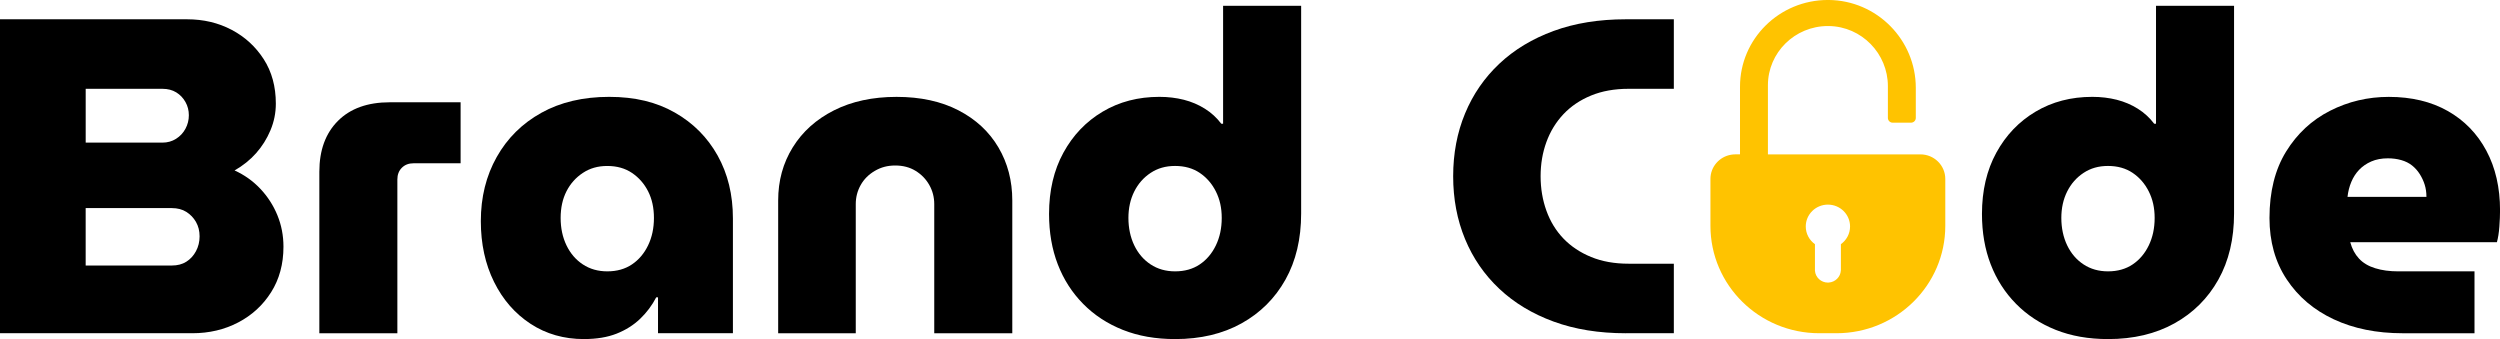 <?xml version="1.0" encoding="UTF-8"?><svg id="Calque_2" xmlns="http://www.w3.org/2000/svg" xmlns:xlink="http://www.w3.org/1999/xlink" viewBox="0 0 1170.53 158.76"><defs><style>.cls-1{fill:#ffc300;}</style><symbol id="Logo" viewBox="0 0 1170.53 158.76"><path d="m0,156.03V9.03h87.57c7.7,0,14.66,1.65,20.9,4.94,6.23,3.29,11.23,7.88,15.01,13.75,3.78,5.88,5.67,12.81,5.67,20.79,0,4.34-.84,8.5-2.52,12.5-1.68,3.99-3.92,7.56-6.72,10.71-2.8,3.15-6.16,5.85-10.08,8.08,4.62,2.1,8.64,4.97,12.08,8.61,3.43,3.64,6.09,7.77,7.98,12.39,1.89,4.62,2.83,9.52,2.83,14.7,0,8.12-1.93,15.22-5.77,21.31-3.85,6.09-9,10.81-15.44,14.17-6.44,3.36-13.58,5.04-21.42,5.04H0Zm40.11-89.25h35.91c2.38,0,4.52-.59,6.41-1.79,1.89-1.19,3.36-2.76,4.41-4.72,1.05-1.96,1.58-4.06,1.58-6.3s-.52-4.31-1.58-6.19c-1.05-1.89-2.49-3.39-4.3-4.52-1.82-1.12-3.99-1.68-6.51-1.68h-35.91v25.2Zm0,57.54h40.32c2.66,0,4.94-.59,6.82-1.79,1.89-1.19,3.39-2.83,4.52-4.94,1.12-2.1,1.68-4.41,1.68-6.93s-.56-4.76-1.68-6.72c-1.12-1.96-2.62-3.53-4.52-4.73-1.89-1.19-4.17-1.78-6.82-1.78h-40.32v26.88Z"/><path d="m149.52,156.03v-75.6c0-10.08,2.9-18.02,8.71-23.83s13.89-8.71,24.25-8.71h33.18v28.56h-22.05c-2.24,0-4.06.7-5.46,2.1-1.4,1.4-2.1,3.22-2.1,5.46v72.03h-36.54Z"/><path d="m273.42,158.76c-9.38,0-17.71-2.38-24.99-7.14-7.28-4.76-12.99-11.3-17.11-19.63-4.13-8.33-6.19-17.81-6.19-28.46,0-11.2,2.48-21.21,7.45-30.03,4.97-8.82,11.93-15.71,20.9-20.69,8.96-4.97,19.53-7.46,31.71-7.46s22.16,2.45,30.77,7.35c8.61,4.9,15.29,11.62,20.06,20.16,4.76,8.54,7.14,18.34,7.14,29.4v53.76h-35.07v-16.8h-.84c-1.96,3.78-4.48,7.14-7.56,10.08-3.08,2.94-6.76,5.25-11.02,6.93-4.27,1.68-9.35,2.52-15.23,2.52Zm10.92-31.71c4.48,0,8.33-1.08,11.55-3.25,3.22-2.17,5.74-5.15,7.56-8.93,1.82-3.78,2.73-8.05,2.73-12.81s-.91-8.92-2.73-12.49c-1.82-3.57-4.34-6.44-7.56-8.61-3.22-2.17-7.07-3.25-11.55-3.25s-8.16,1.09-11.44,3.25c-3.29,2.17-5.85,5.04-7.67,8.61-1.82,3.57-2.73,7.74-2.73,12.49s.91,9.03,2.73,12.81c1.82,3.78,4.37,6.76,7.67,8.93,3.29,2.17,7.1,3.25,11.44,3.25Z"/><path d="m364.35,156.03v-62.16c0-9.24,2.27-17.53,6.83-24.88,4.55-7.35,10.99-13.12,19.32-17.33,8.33-4.2,18.09-6.3,29.29-6.3s20.86,2.1,28.98,6.3c8.12,4.2,14.35,9.98,18.69,17.33,4.34,7.35,6.51,15.65,6.51,24.88v62.16h-36.54v-60.48c0-3.22-.77-6.19-2.31-8.92-1.54-2.73-3.67-4.94-6.4-6.62-2.73-1.68-5.92-2.52-9.56-2.52s-6.69.84-9.56,2.52c-2.87,1.68-5.08,3.89-6.61,6.62-1.54,2.73-2.31,5.71-2.31,8.92v60.48h-36.33Z"/><path d="m550.19,158.76c-9.1,0-17.26-1.44-24.47-4.31-7.21-2.87-13.41-6.93-18.58-12.18-5.18-5.25-9.13-11.41-11.86-18.48-2.73-7.07-4.1-14.94-4.1-23.62,0-10.92,2.24-20.48,6.72-28.67,4.48-8.19,10.6-14.6,18.38-19.22,7.77-4.62,16.62-6.93,26.56-6.93,4.06,0,7.88.46,11.45,1.36,3.57.91,6.86,2.31,9.87,4.2,3.01,1.89,5.56,4.24,7.67,7.04h.84V2.73h36.54v97.23c0,11.9-2.45,22.23-7.35,30.97-4.9,8.75-11.76,15.58-20.58,20.48-8.82,4.9-19.18,7.35-31.08,7.35Zm0-31.71c4.48,0,8.33-1.08,11.55-3.25,3.22-2.17,5.74-5.15,7.56-8.93,1.82-3.78,2.73-8.05,2.73-12.81s-.91-8.75-2.73-12.39c-1.82-3.64-4.34-6.54-7.56-8.72-3.22-2.17-7.07-3.25-11.55-3.25s-8.16,1.09-11.45,3.25c-3.29,2.17-5.85,5.08-7.67,8.72-1.82,3.64-2.73,7.77-2.73,12.39s.91,9.03,2.73,12.81c1.82,3.78,4.37,6.76,7.67,8.93,3.29,2.17,7.1,3.25,11.45,3.25Z"/><path d="m761.24,156.03c-12.6,0-23.87-1.82-33.81-5.46-9.94-3.64-18.41-8.75-25.41-15.33-7-6.58-12.36-14.35-16.06-23.31-3.71-8.96-5.57-18.76-5.57-29.4s1.85-20.44,5.57-29.4c3.71-8.96,9.06-16.73,16.06-23.31,7-6.58,15.47-11.69,25.41-15.33,9.94-3.64,21.21-5.46,33.81-5.46h22.47v32.55h-21.21c-6.58,0-12.43,1.05-17.54,3.15-5.11,2.1-9.42,5.01-12.92,8.71-3.5,3.71-6.16,8.05-7.98,13.02-1.82,4.97-2.73,10.33-2.73,16.06s.91,11.13,2.73,16.17c1.82,5.04,4.48,9.38,7.98,13.02,3.5,3.64,7.8,6.51,12.92,8.61,5.11,2.1,10.95,3.15,17.54,3.15h21.21v32.55h-22.47Z"/><path d="m986.99,158.76c-9.1,0-17.26-1.44-24.47-4.31-7.21-2.87-13.41-6.93-18.58-12.18-5.18-5.25-9.13-11.41-11.86-18.48-2.73-7.07-4.1-14.94-4.1-23.62,0-10.92,2.24-20.48,6.72-28.67,4.48-8.19,10.6-14.6,18.38-19.22,7.77-4.62,16.62-6.93,26.56-6.93,4.06,0,7.88.46,11.45,1.36,3.57.91,6.86,2.31,9.87,4.2,3.01,1.89,5.56,4.24,7.67,7.04h.84V2.73h36.54v97.23c0,11.9-2.45,22.23-7.35,30.97-4.9,8.75-11.76,15.58-20.58,20.48-8.82,4.9-19.18,7.35-31.08,7.35Zm0-31.71c4.48,0,8.33-1.08,11.55-3.25,3.22-2.17,5.74-5.15,7.56-8.93,1.82-3.78,2.73-8.05,2.73-12.81s-.91-8.75-2.73-12.39c-1.82-3.64-4.34-6.54-7.56-8.72-3.22-2.17-7.07-3.25-11.55-3.25s-8.16,1.09-11.45,3.25c-3.29,2.17-5.85,5.08-7.67,8.72-1.82,3.64-2.73,7.77-2.73,12.39s.91,9.03,2.73,12.81c1.82,3.78,4.37,6.76,7.67,8.93,3.29,2.17,7.1,3.25,11.45,3.25Z"/><path d="m1124.96,156.03c-12.18,0-22.93-2.17-32.23-6.51-9.31-4.34-16.66-10.57-22.05-18.69-5.39-8.12-8.08-17.71-8.08-28.77,0-12.32,2.59-22.68,7.77-31.08,5.18-8.4,12.04-14.77,20.58-19.11,8.54-4.34,17.71-6.51,27.51-6.51,10.64,0,19.84,2.21,27.62,6.61,7.77,4.41,13.79,10.6,18.06,18.58,4.27,7.98,6.41,17.29,6.41,27.93,0,2.24-.11,4.8-.32,7.67-.21,2.87-.6,5.29-1.15,7.25h-68.67c.84,3.08,2.21,5.64,4.1,7.67,1.89,2.03,4.41,3.54,7.56,4.51,3.15.98,6.75,1.47,10.82,1.47h35.7v28.98h-33.6Zm-25.83-63.84h36.96c0-2.1-.28-4.02-.84-5.78-.56-1.75-1.33-3.39-2.31-4.93-.98-1.54-2.17-2.87-3.57-3.99-1.4-1.12-3.08-1.96-5.04-2.52-1.96-.56-4.06-.84-6.3-.84-2.94,0-5.53.49-7.77,1.47-2.24.98-4.13,2.28-5.67,3.89-1.54,1.61-2.77,3.5-3.67,5.67-.91,2.17-1.51,4.52-1.79,7.04Z"/><path class="cls-1" d="m899.17,72.28h-71.41v-32.37c0-15.28,12.59-27.72,28.08-27.72.15,0,.29,0,.44,0,15.41.23,27.65,12.92,27.65,28.14v14.89c0,1.23,1.01,2.22,2.25,2.22h8.57c1.24,0,2.25-.99,2.25-2.22v-14.1c0-22.39-18.15-40.95-40.84-41.13h-.32c-22.72,0-41.15,18.18-41.15,40.61v31.67h-2.18c-.67,0-1.33.06-1.98.17-5.5.92-9.68,5.65-9.68,11.34v21.96c0,27.77,22.81,50.28,50.94,50.28h8.08c28.13,0,50.94-22.51,50.94-50.28v-21.96c0-6.35-5.22-11.5-11.65-11.5Zm-37.25,54.18c0,.09,0,.18-.02.27-.2,2.94-2.58,5.34-5.63,5.56-.15,0-.3.02-.44.02-3.16,0-5.83-2.42-6.05-5.58v-12.4c-2.61-1.86-4.3-4.88-4.3-8.3,0-5.65,4.64-10.23,10.37-10.23s10.37,4.58,10.37,10.23c0,3.41-1.69,6.43-4.29,8.29v12.14Z"/></symbol></defs><g id="_1_500xA0_1_500_px_Logo_6"><g id="Texte"><use width="1170.53" height="158.76" xlink:href="#Logo"/></g></g></svg>